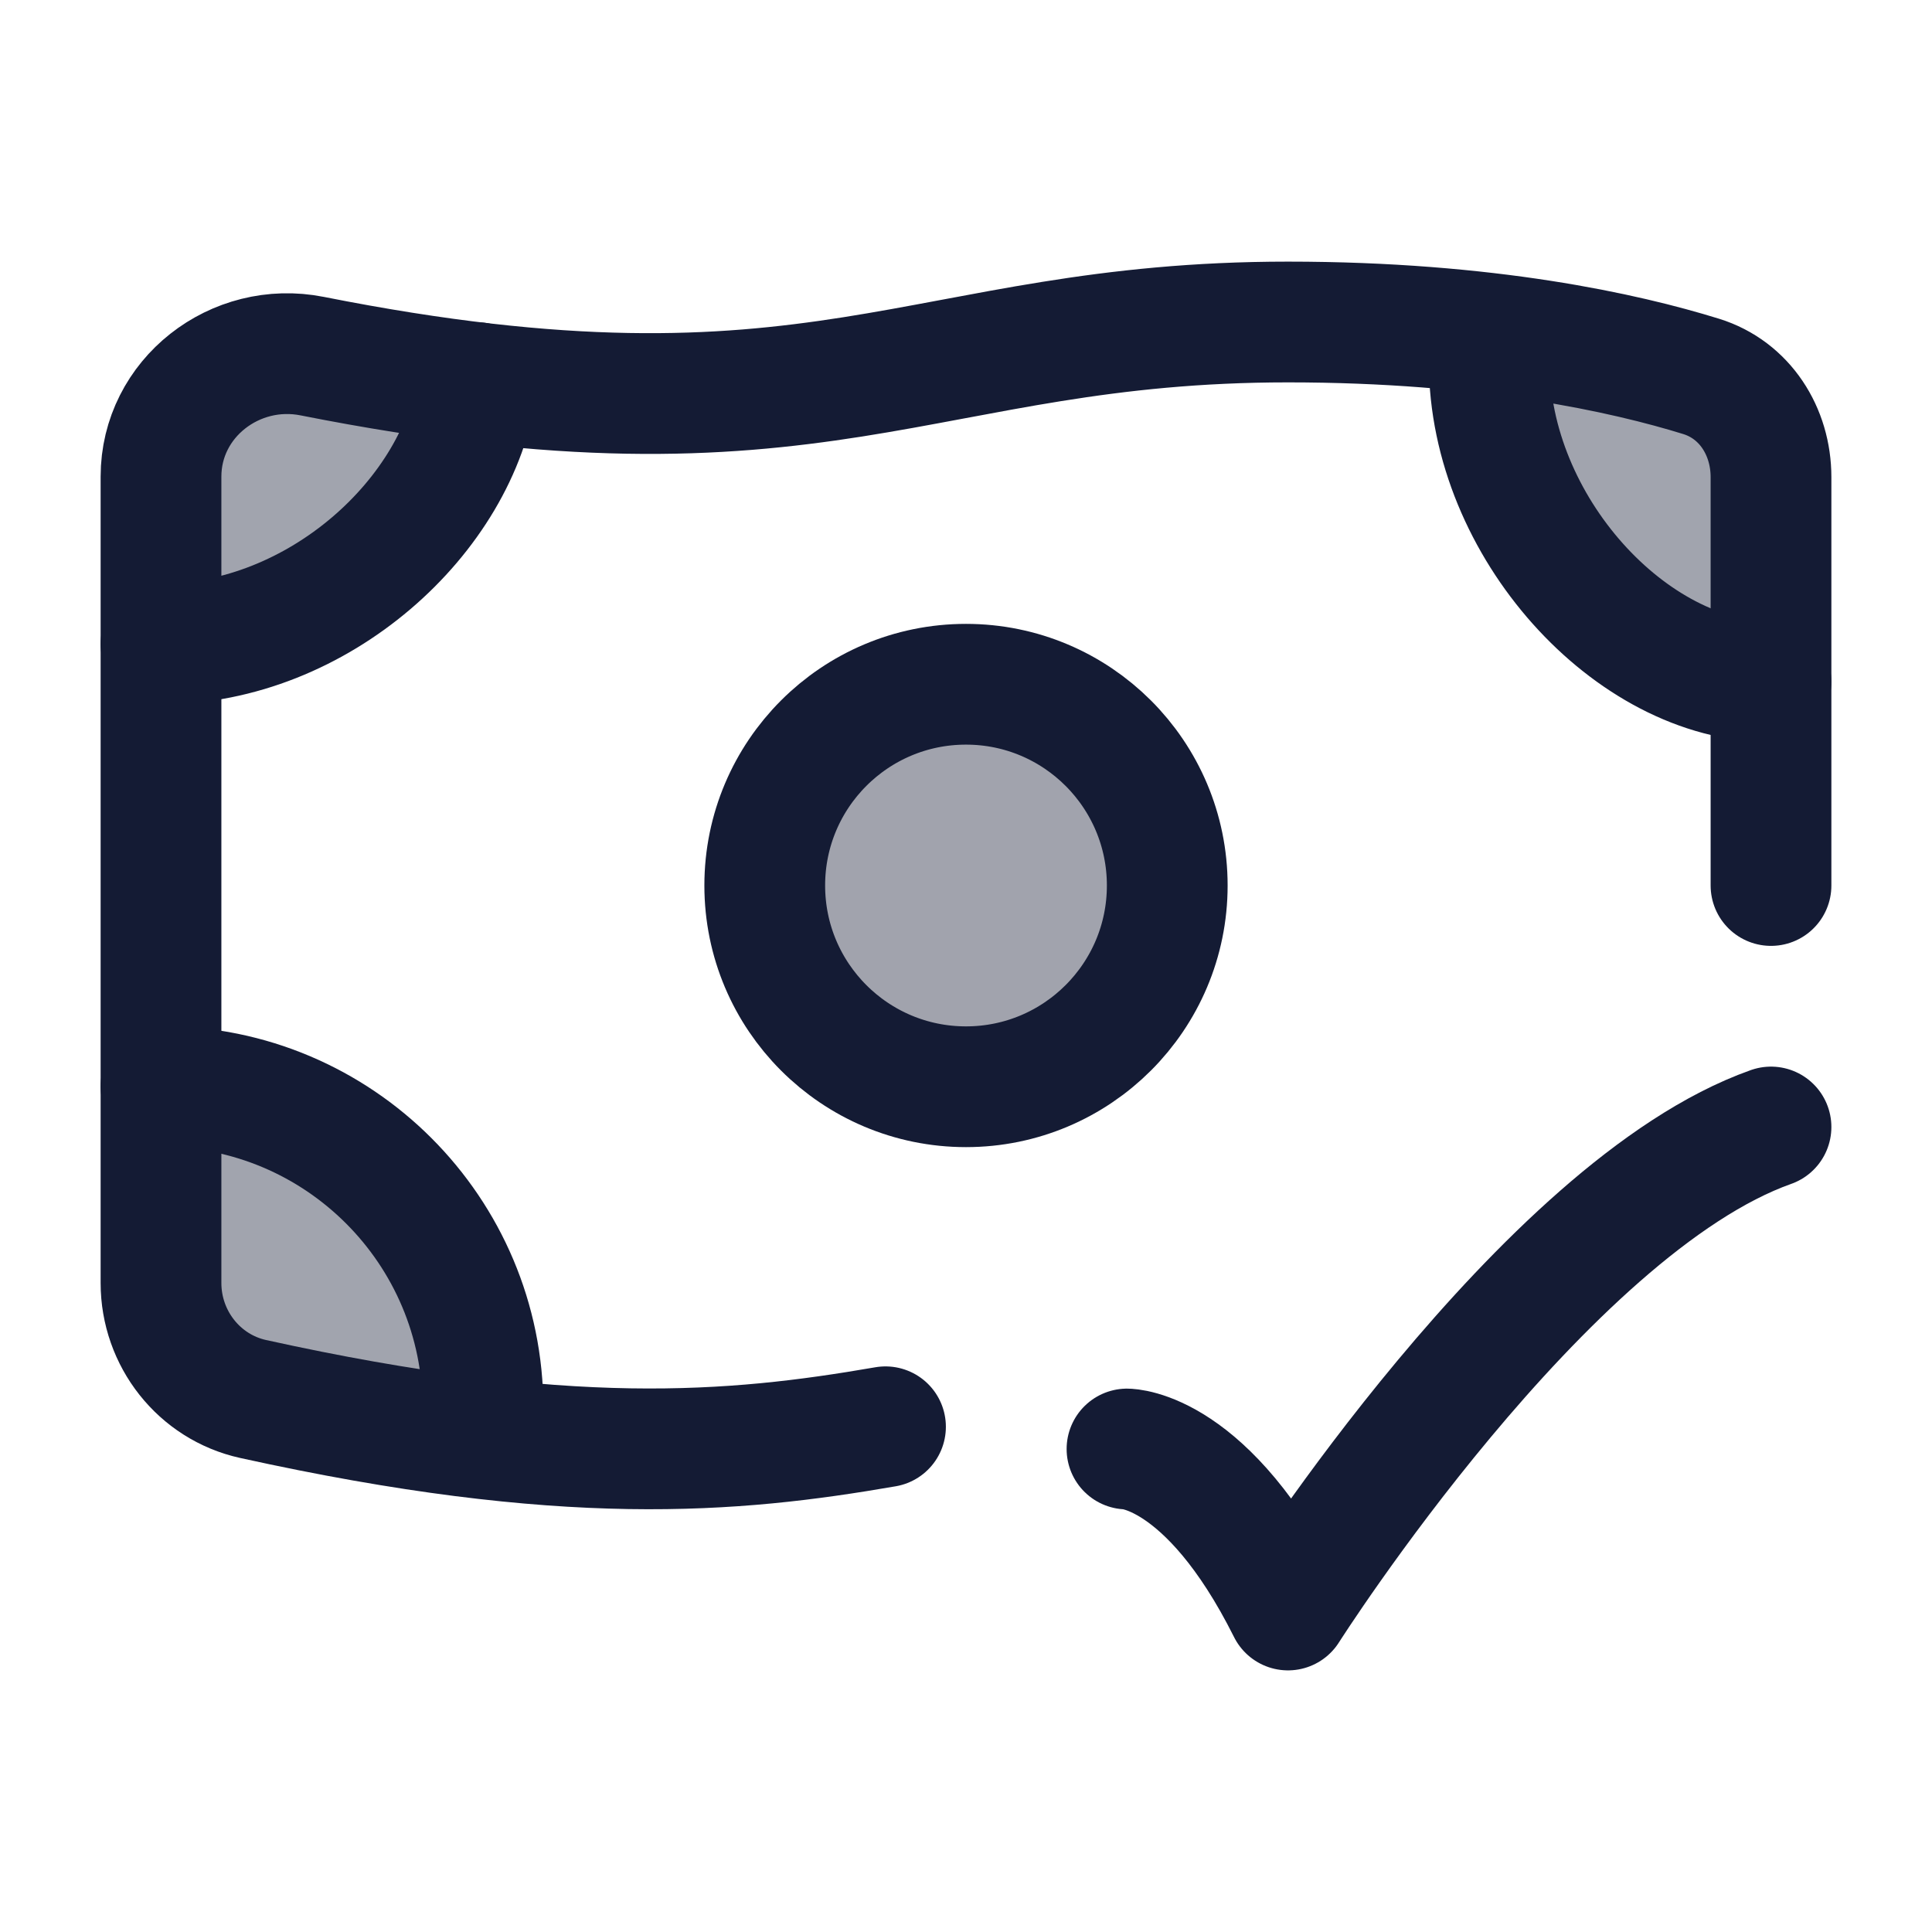 <svg width="24" height="24" viewBox="0 0 24 24" fill="none" xmlns="http://www.w3.org/2000/svg">
<g opacity="0.4">
<path d="M2 5.921C2 4.945 2.921 4.233 3.878 4.423C4.629 4.572 5.308 4.68 5.929 4.754C5.705 6.405 3.951 8 2 8V5.921Z" fill="#141B34"/>
<path d="M2 15.938C2 16.626 2.473 17.23 3.145 17.379C4.225 17.617 5.165 17.775 6 17.871V17.496C6 15.287 4.209 13.496 2 13.496V15.938Z" fill="#141B34"/>
<path d="M22 5.927C22 5.358 21.676 4.844 21.133 4.676C20.55 4.495 19.672 4.279 18.5 4.141V4.5C18.5 6.539 20.265 8.469 22 8.469V5.927Z" fill="#141B34"/>
</g>
<path opacity="0.4" d="M14.501 11C14.501 12.381 13.381 13.5 12.001 13.5C10.62 13.5 9.5 12.381 9.5 11C9.5 9.619 10.62 8.5 12.001 8.5C13.381 8.5 14.501 9.619 14.501 11Z" fill="#141B34"/>
<path d="M14.5 11C14.5 12.381 13.38 13.5 12 13.5C10.619 13.5 9.5 12.381 9.5 11C9.5 9.619 10.619 8.5 12 8.5C13.38 8.5 14.5 9.619 14.5 11Z" stroke="#141B34" stroke-width="1.5" stroke-linecap="round" stroke-linejoin="round"/>
<path d="M22 11V5.927C22 5.359 21.676 4.845 21.133 4.676C20.19 4.384 18.479 4 16 4C11.421 4 10.197 5.677 3.878 4.424C2.921 4.234 2 4.945 2 5.921V15.938C2 16.627 2.473 17.231 3.145 17.379C7.03 18.236 9.102 18.053 11 17.724" stroke="#141B34" stroke-width="1.5" stroke-linecap="round" stroke-linejoin="round"/>
<path d="M2 8C3.951 8 5.705 6.405 5.929 4.754M18.5 4.5C18.5 6.54 20.265 8.469 22 8.469M6 17.496C6 15.287 4.21 13.496 2 13.496" stroke="#141B34" stroke-width="1.5" stroke-linecap="round" stroke-linejoin="round"/>
<path d="M14 18C14 18 15 18 16 20C16 20 19.177 15 22 14" stroke="#141B34" stroke-width="1.5" stroke-linecap="round" stroke-linejoin="round"/>
</svg>
